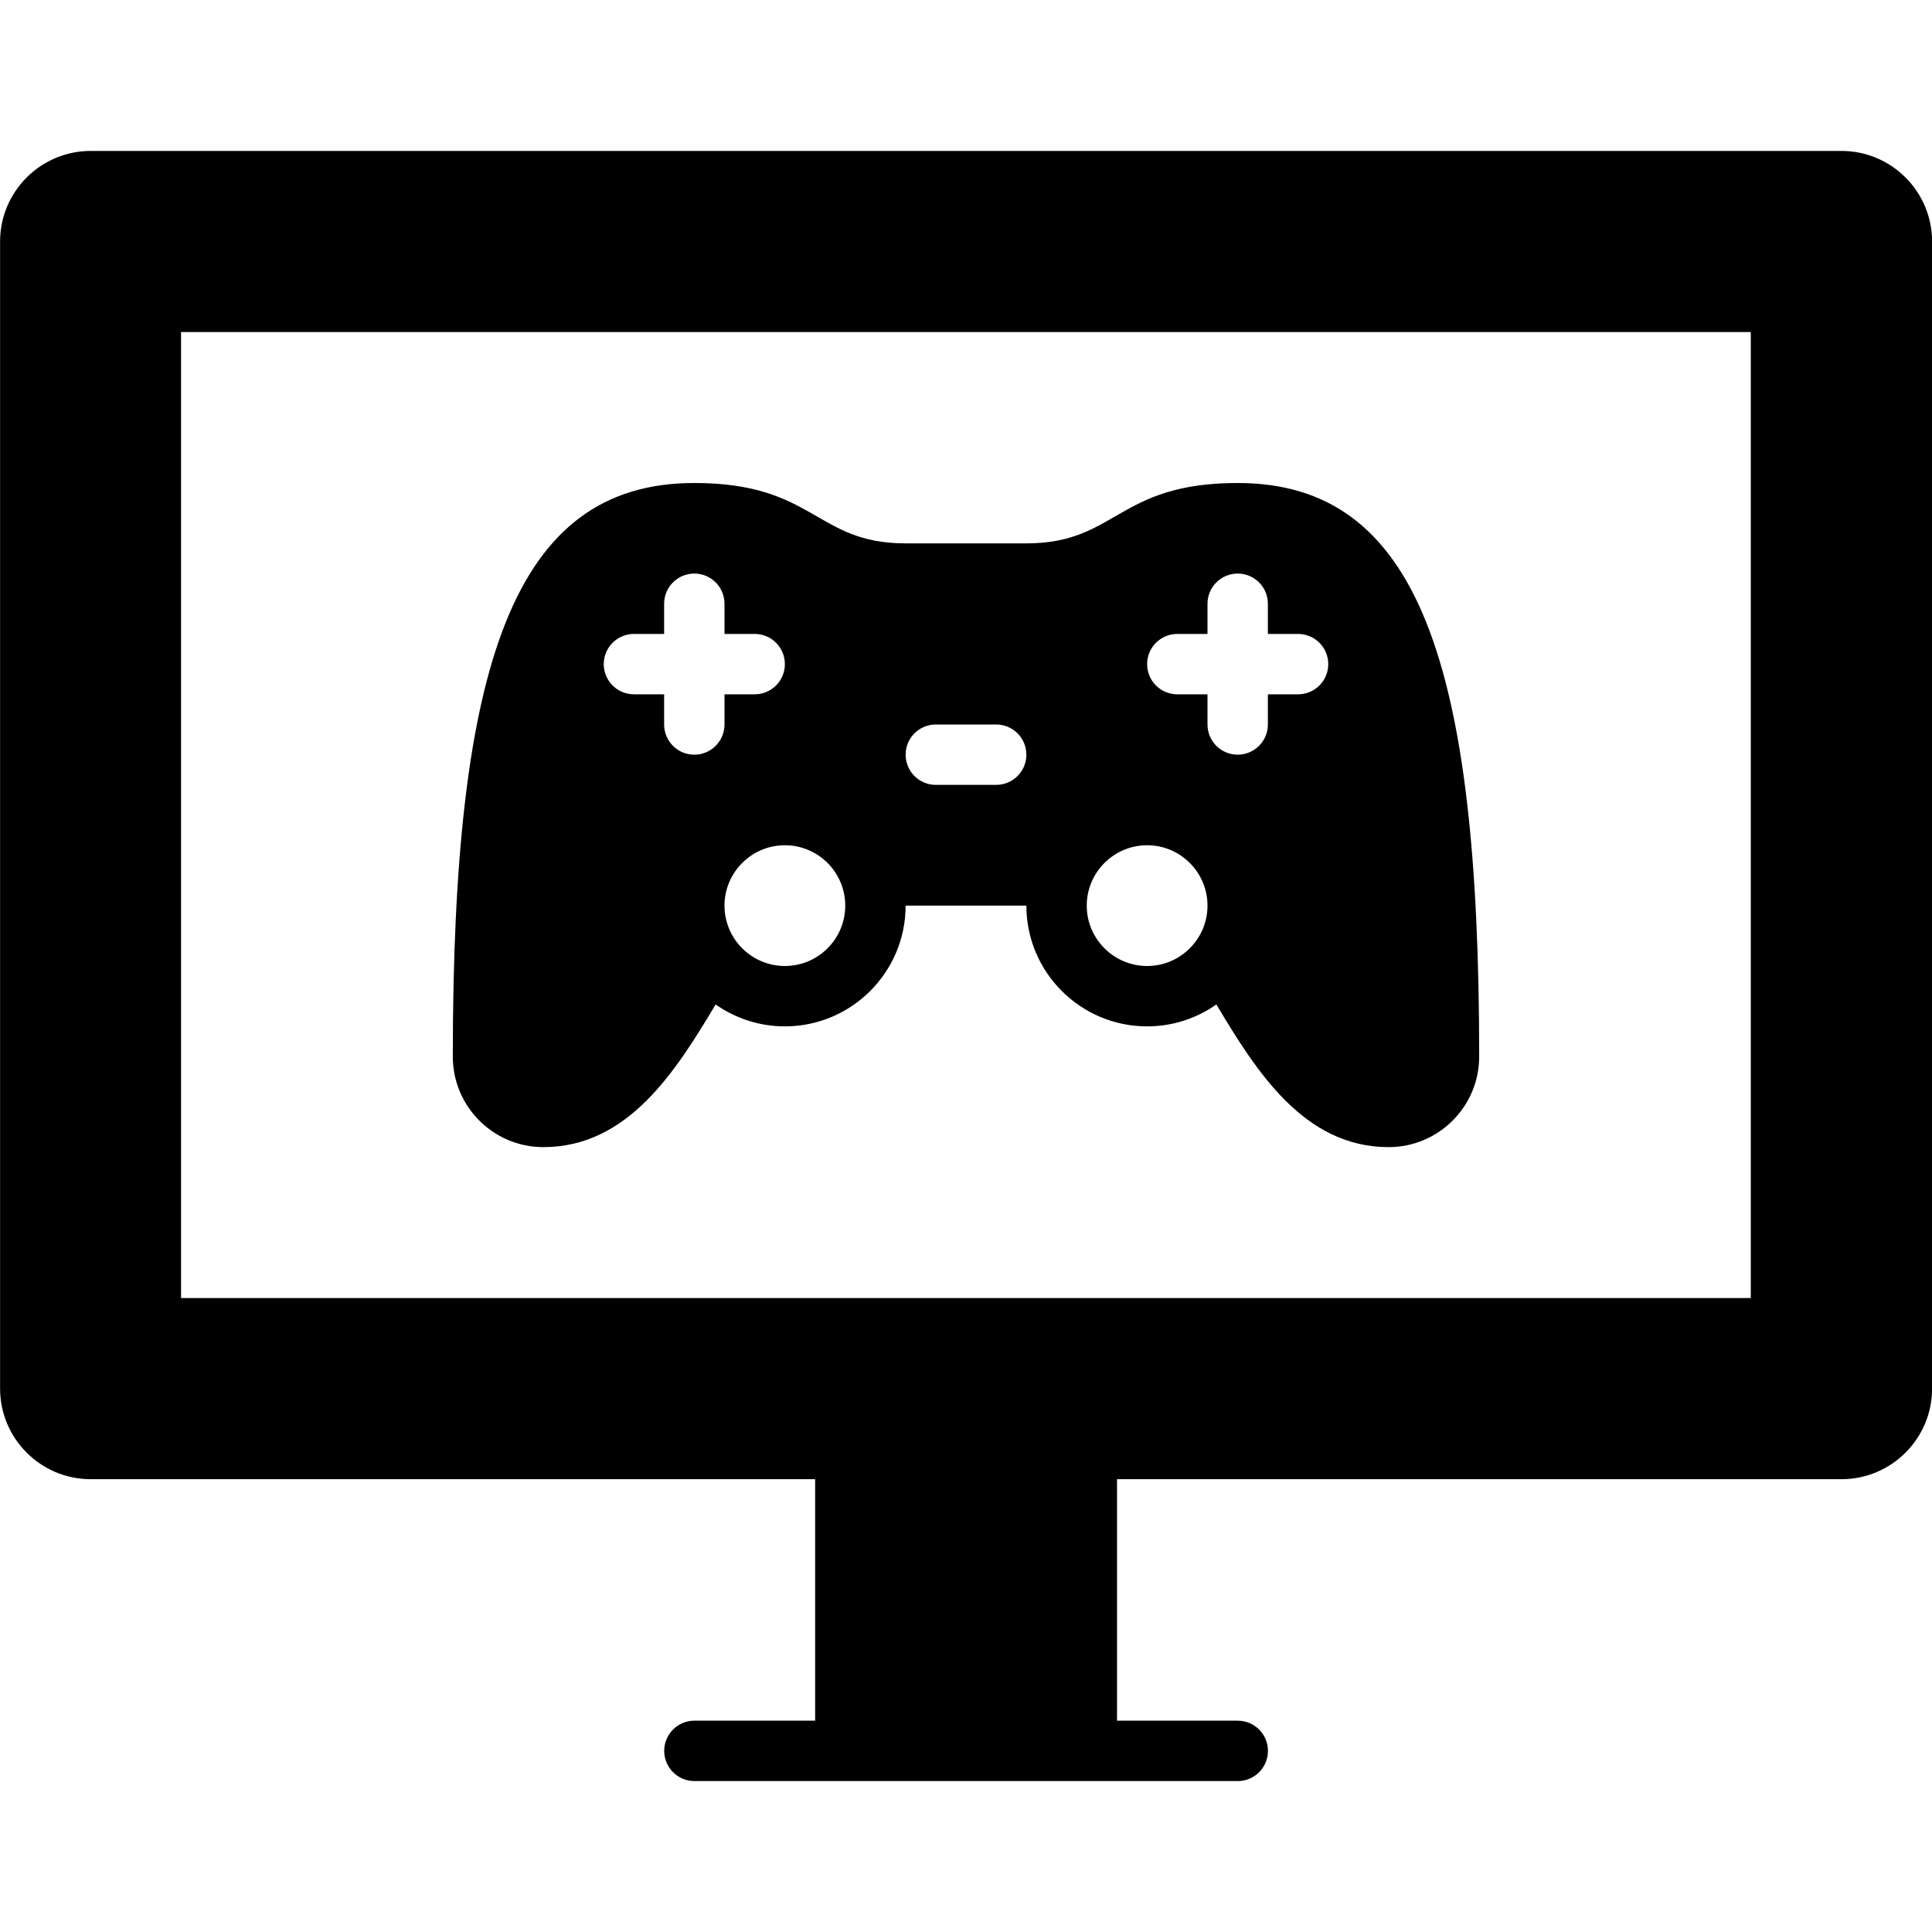 <?xml version="1.0" encoding="UTF-8" standalone="no"?>
<!DOCTYPE svg PUBLIC "-//W3C//DTD SVG 1.1//EN" "http://www.w3.org/Graphics/SVG/1.1/DTD/svg11.dtd">
<svg width="100%" height="100%" viewBox="0 0 1200 1200" version="1.1" xmlns="http://www.w3.org/2000/svg" xmlns:xlink="http://www.w3.org/1999/xlink" xml:space="preserve" xmlns:serif="http://www.serif.com/" style="fill-rule:evenodd;clip-rule:evenodd;stroke-linejoin:round;stroke-miterlimit:2;">
    <g>
        <path d="M1106.2,168.75L93.7,168.75C83.341,168.75 74.95,177.141 74.95,187.5L74.95,825C74.95,835.359 83.341,843.75 93.7,843.75L1106.2,843.75C1116.56,843.75 1124.95,835.359 1124.95,825L1124.95,187.5C1124.95,177.141 1116.56,168.75 1106.2,168.75ZM1087.45,806.25L112.45,806.25L112.45,206.25L1087.45,206.25L1087.45,806.25Z" style="fill-rule:nonzero;"/>
        <g transform="matrix(1.07,0,0,1.112,-42.266,-56.595)">
            <path d="M1106.2,168.75L93.7,168.75C83.341,168.75 74.95,177.141 74.95,187.5L74.95,825C74.95,835.359 83.341,843.75 93.7,843.75L1106.2,843.75C1116.56,843.75 1124.95,835.359 1124.95,825L1124.95,187.5C1124.95,177.141 1116.56,168.75 1106.2,168.75ZM1087.45,806.25L112.45,806.25L112.45,206.25L1087.45,206.25L1087.45,806.25Z" style="fill-rule:nonzero;stroke:black;stroke-width:24.38px;"/>
        </g>
        <path d="M1143.8,93.75L56.3,93.75C25.292,93.75 0.05,118.992 0.05,150L0.05,862.5C0.05,893.508 25.292,918.75 56.3,918.75L506.3,918.75L506.3,1068.75L431.3,1068.75C420.941,1068.75 412.55,1077.14 412.55,1087.5C412.55,1097.86 420.941,1106.25 431.3,1106.25L768.8,1106.25C779.159,1106.25 787.55,1097.86 787.55,1087.5C787.55,1077.14 779.159,1068.75 768.8,1068.75L693.8,1068.75L693.8,918.75L1143.8,918.75C1174.81,918.75 1200.05,893.508 1200.05,862.5L1200.05,150C1200.05,118.992 1174.81,93.75 1143.8,93.75ZM1162.55,862.5C1162.55,872.836 1154.14,881.25 1143.8,881.25L56.3,881.25C45.964,881.25 37.55,872.836 37.55,862.5L37.55,150C37.55,139.664 45.964,131.25 56.3,131.25L1143.8,131.25C1154.14,131.25 1162.55,139.664 1162.55,150L1162.55,862.5Z" style="fill-rule:nonzero;"/>
        <path d="M337.5,712.5C390.07,712.5 419.766,665.32 444.49,623.883C456.678,632.438 471.513,637.5 487.498,637.5C528.865,637.5 562.498,603.867 562.498,562.5L637.498,562.5C637.498,603.867 671.131,637.5 712.498,637.5C728.482,637.5 743.318,632.461 755.506,623.883C780.233,665.321 809.928,712.5 862.496,712.5C893.551,712.5 918.746,687.305 918.746,656.25C918.746,412.5 881.246,300 768.746,300C693.746,300 693.746,337.5 637.496,337.5L562.496,337.5C506.246,337.5 506.246,300 431.246,300C318.746,300 281.246,412.5 281.246,656.25C281.246,687.305 306.441,712.5 337.496,712.5L337.5,712.5ZM731.25,393.75L750,393.75L750,375C750,364.641 758.391,356.25 768.75,356.25C779.109,356.25 787.5,364.641 787.5,375L787.5,393.75L806.25,393.75C816.609,393.75 825,402.141 825,412.5C825,422.859 816.609,431.25 806.25,431.25L787.5,431.25L787.5,450C787.5,460.359 779.109,468.75 768.75,468.75C758.391,468.75 750,460.359 750,450L750,431.25L731.25,431.25C720.891,431.25 712.5,422.859 712.5,412.5C712.5,402.141 720.891,393.75 731.25,393.75ZM712.5,525C733.172,525 750,541.828 750,562.5C750,583.172 733.172,600 712.5,600C691.828,600 675,583.172 675,562.5C675,541.828 691.828,525 712.5,525ZM581.25,450L618.75,450C629.109,450 637.5,458.391 637.5,468.75C637.5,479.109 629.109,487.5 618.75,487.5L581.25,487.5C570.891,487.5 562.5,479.109 562.5,468.75C562.5,458.391 570.891,450 581.25,450ZM525,562.5C525,583.172 508.172,600 487.5,600C466.828,600 450,583.172 450,562.5C450,541.828 466.828,525 487.5,525C508.172,525 525,541.828 525,562.5ZM393.75,393.75L412.5,393.75L412.5,375C412.5,364.641 420.891,356.25 431.25,356.25C441.609,356.25 450,364.641 450,375L450,393.75L468.75,393.75C479.109,393.75 487.5,402.141 487.5,412.5C487.5,422.859 479.109,431.25 468.75,431.25L450,431.25L450,450C450,460.359 441.609,468.75 431.25,468.75C420.891,468.75 412.5,460.359 412.5,450L412.5,431.25L393.75,431.25C383.391,431.25 375,422.859 375,412.5C375,402.141 383.391,393.75 393.75,393.75Z" style="fill-rule:nonzero;"/>
    </g>
</svg>
